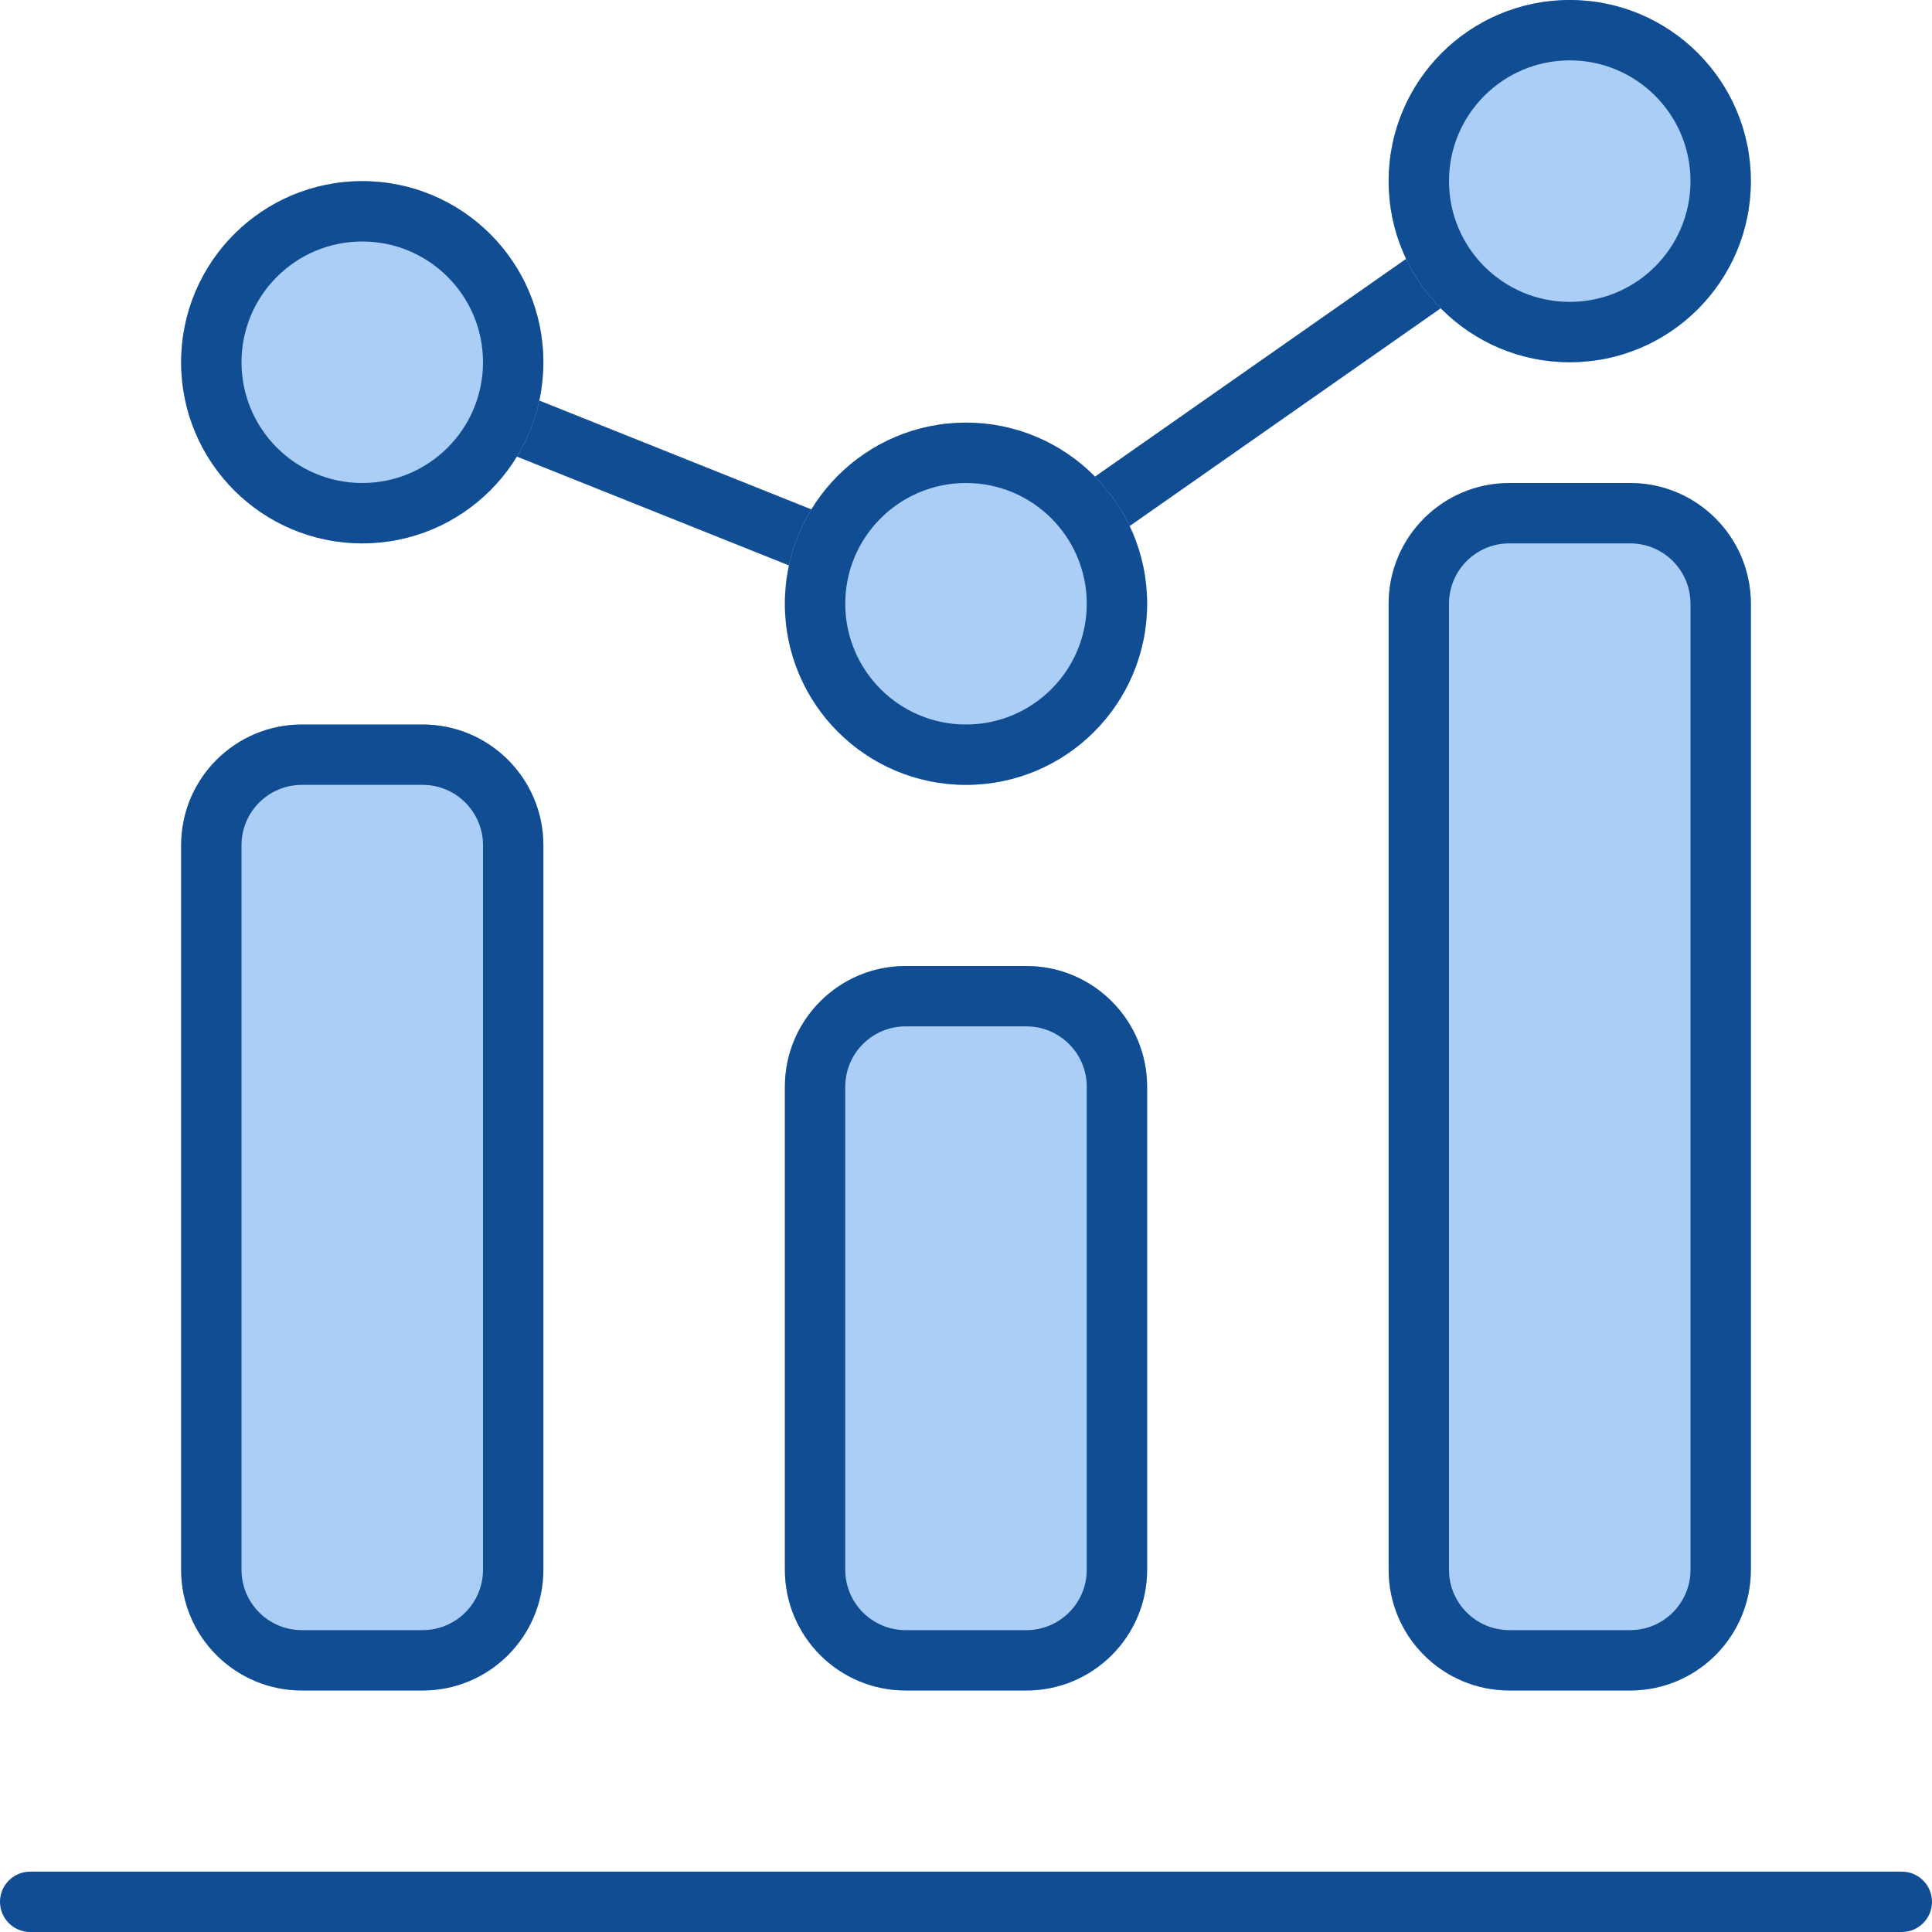 <svg width="64" height="64" viewBox="0 0 64 64" fill="none" xmlns="http://www.w3.org/2000/svg">
<path d="M6 28C6 25.791 7.791 24 10 24H14C16.209 24 18 25.791 18 28V52C18 54.209 16.209 56 14 56H10C7.791 56 6 54.209 6 52V28Z" fill="#ABCEF6"/>
<path fill-rule="evenodd" clip-rule="evenodd" d="M14 26H10C8.895 26 8 26.895 8 28V52C8 53.105 8.895 54 10 54H14C15.105 54 16 53.105 16 52V28C16 26.895 15.105 26 14 26ZM10 24C7.791 24 6 25.791 6 28V52C6 54.209 7.791 56 10 56H14C16.209 56 18 54.209 18 52V28C18 25.791 16.209 24 14 24H10Z" fill="#104D92"/>
<path d="M26 36C26 33.791 27.791 32 30 32H34C36.209 32 38 33.791 38 36V52C38 54.209 36.209 56 34 56H30C27.791 56 26 54.209 26 52V36Z" fill="#ABCEF6"/>
<path fill-rule="evenodd" clip-rule="evenodd" d="M34 34H30C28.895 34 28 34.895 28 36V52C28 53.105 28.895 54 30 54H34C35.105 54 36 53.105 36 52V36C36 34.895 35.105 34 34 34ZM30 32C27.791 32 26 33.791 26 36V52C26 54.209 27.791 56 30 56H34C36.209 56 38 54.209 38 52V36C38 33.791 36.209 32 34 32H30Z" fill="#104D92"/>
<path d="M46 20C46 17.791 47.791 16 50 16H54C56.209 16 58 17.791 58 20V52C58 54.209 56.209 56 54 56H50C47.791 56 46 54.209 46 52V20Z" fill="#ABCEF6"/>
<path fill-rule="evenodd" clip-rule="evenodd" d="M54 18H50C48.895 18 48 18.895 48 20V52C48 53.105 48.895 54 50 54H54C55.105 54 56 53.105 56 52V20C56 18.895 55.105 18 54 18ZM50 16C47.791 16 46 17.791 46 20V52C46 54.209 47.791 56 50 56H54C56.209 56 58 54.209 58 52V20C58 17.791 56.209 16 54 16H50Z" fill="#104D92"/>
<path fill-rule="evenodd" clip-rule="evenodd" d="M-8.74228e-08 63C-3.91405e-08 62.448 0.448 62 1 62L63 62C63.552 62 64 62.448 64 63C64 63.552 63.552 64 63 64L1 64C0.448 64 -1.35705e-07 63.552 -8.74228e-08 63Z" fill="#104D92"/>
<path fill-rule="evenodd" clip-rule="evenodd" d="M52.574 6.819L32.131 21.129L11.629 12.928L12.371 11.071L31.869 18.871L51.427 5.181L52.574 6.819Z" fill="#104D92"/>
<path d="M18 12C18 15.314 15.314 18 12 18C8.686 18 6 15.314 6 12C6 8.686 8.686 6 12 6C15.314 6 18 8.686 18 12Z" fill="#ABCEF6"/>
<path fill-rule="evenodd" clip-rule="evenodd" d="M12 16C14.209 16 16 14.209 16 12C16 9.791 14.209 8 12 8C9.791 8 8 9.791 8 12C8 14.209 9.791 16 12 16ZM12 18C15.314 18 18 15.314 18 12C18 8.686 15.314 6 12 6C8.686 6 6 8.686 6 12C6 15.314 8.686 18 12 18Z" fill="#104D92"/>
<path d="M38 20C38 23.314 35.314 26 32 26C28.686 26 26 23.314 26 20C26 16.686 28.686 14 32 14C35.314 14 38 16.686 38 20Z" fill="#ABCEF6"/>
<path fill-rule="evenodd" clip-rule="evenodd" d="M32 24C34.209 24 36 22.209 36 20C36 17.791 34.209 16 32 16C29.791 16 28 17.791 28 20C28 22.209 29.791 24 32 24ZM32 26C35.314 26 38 23.314 38 20C38 16.686 35.314 14 32 14C28.686 14 26 16.686 26 20C26 23.314 28.686 26 32 26Z" fill="#104D92"/>
<path d="M58 6C58 9.314 55.314 12 52 12C48.686 12 46 9.314 46 6C46 2.686 48.686 0 52 0C55.314 0 58 2.686 58 6Z" fill="#ABCEF6"/>
<path fill-rule="evenodd" clip-rule="evenodd" d="M52 10C54.209 10 56 8.209 56 6C56 3.791 54.209 2 52 2C49.791 2 48 3.791 48 6C48 8.209 49.791 10 52 10ZM52 12C55.314 12 58 9.314 58 6C58 2.686 55.314 0 52 0C48.686 0 46 2.686 46 6C46 9.314 48.686 12 52 12Z" fill="#104D92"/>
</svg>
